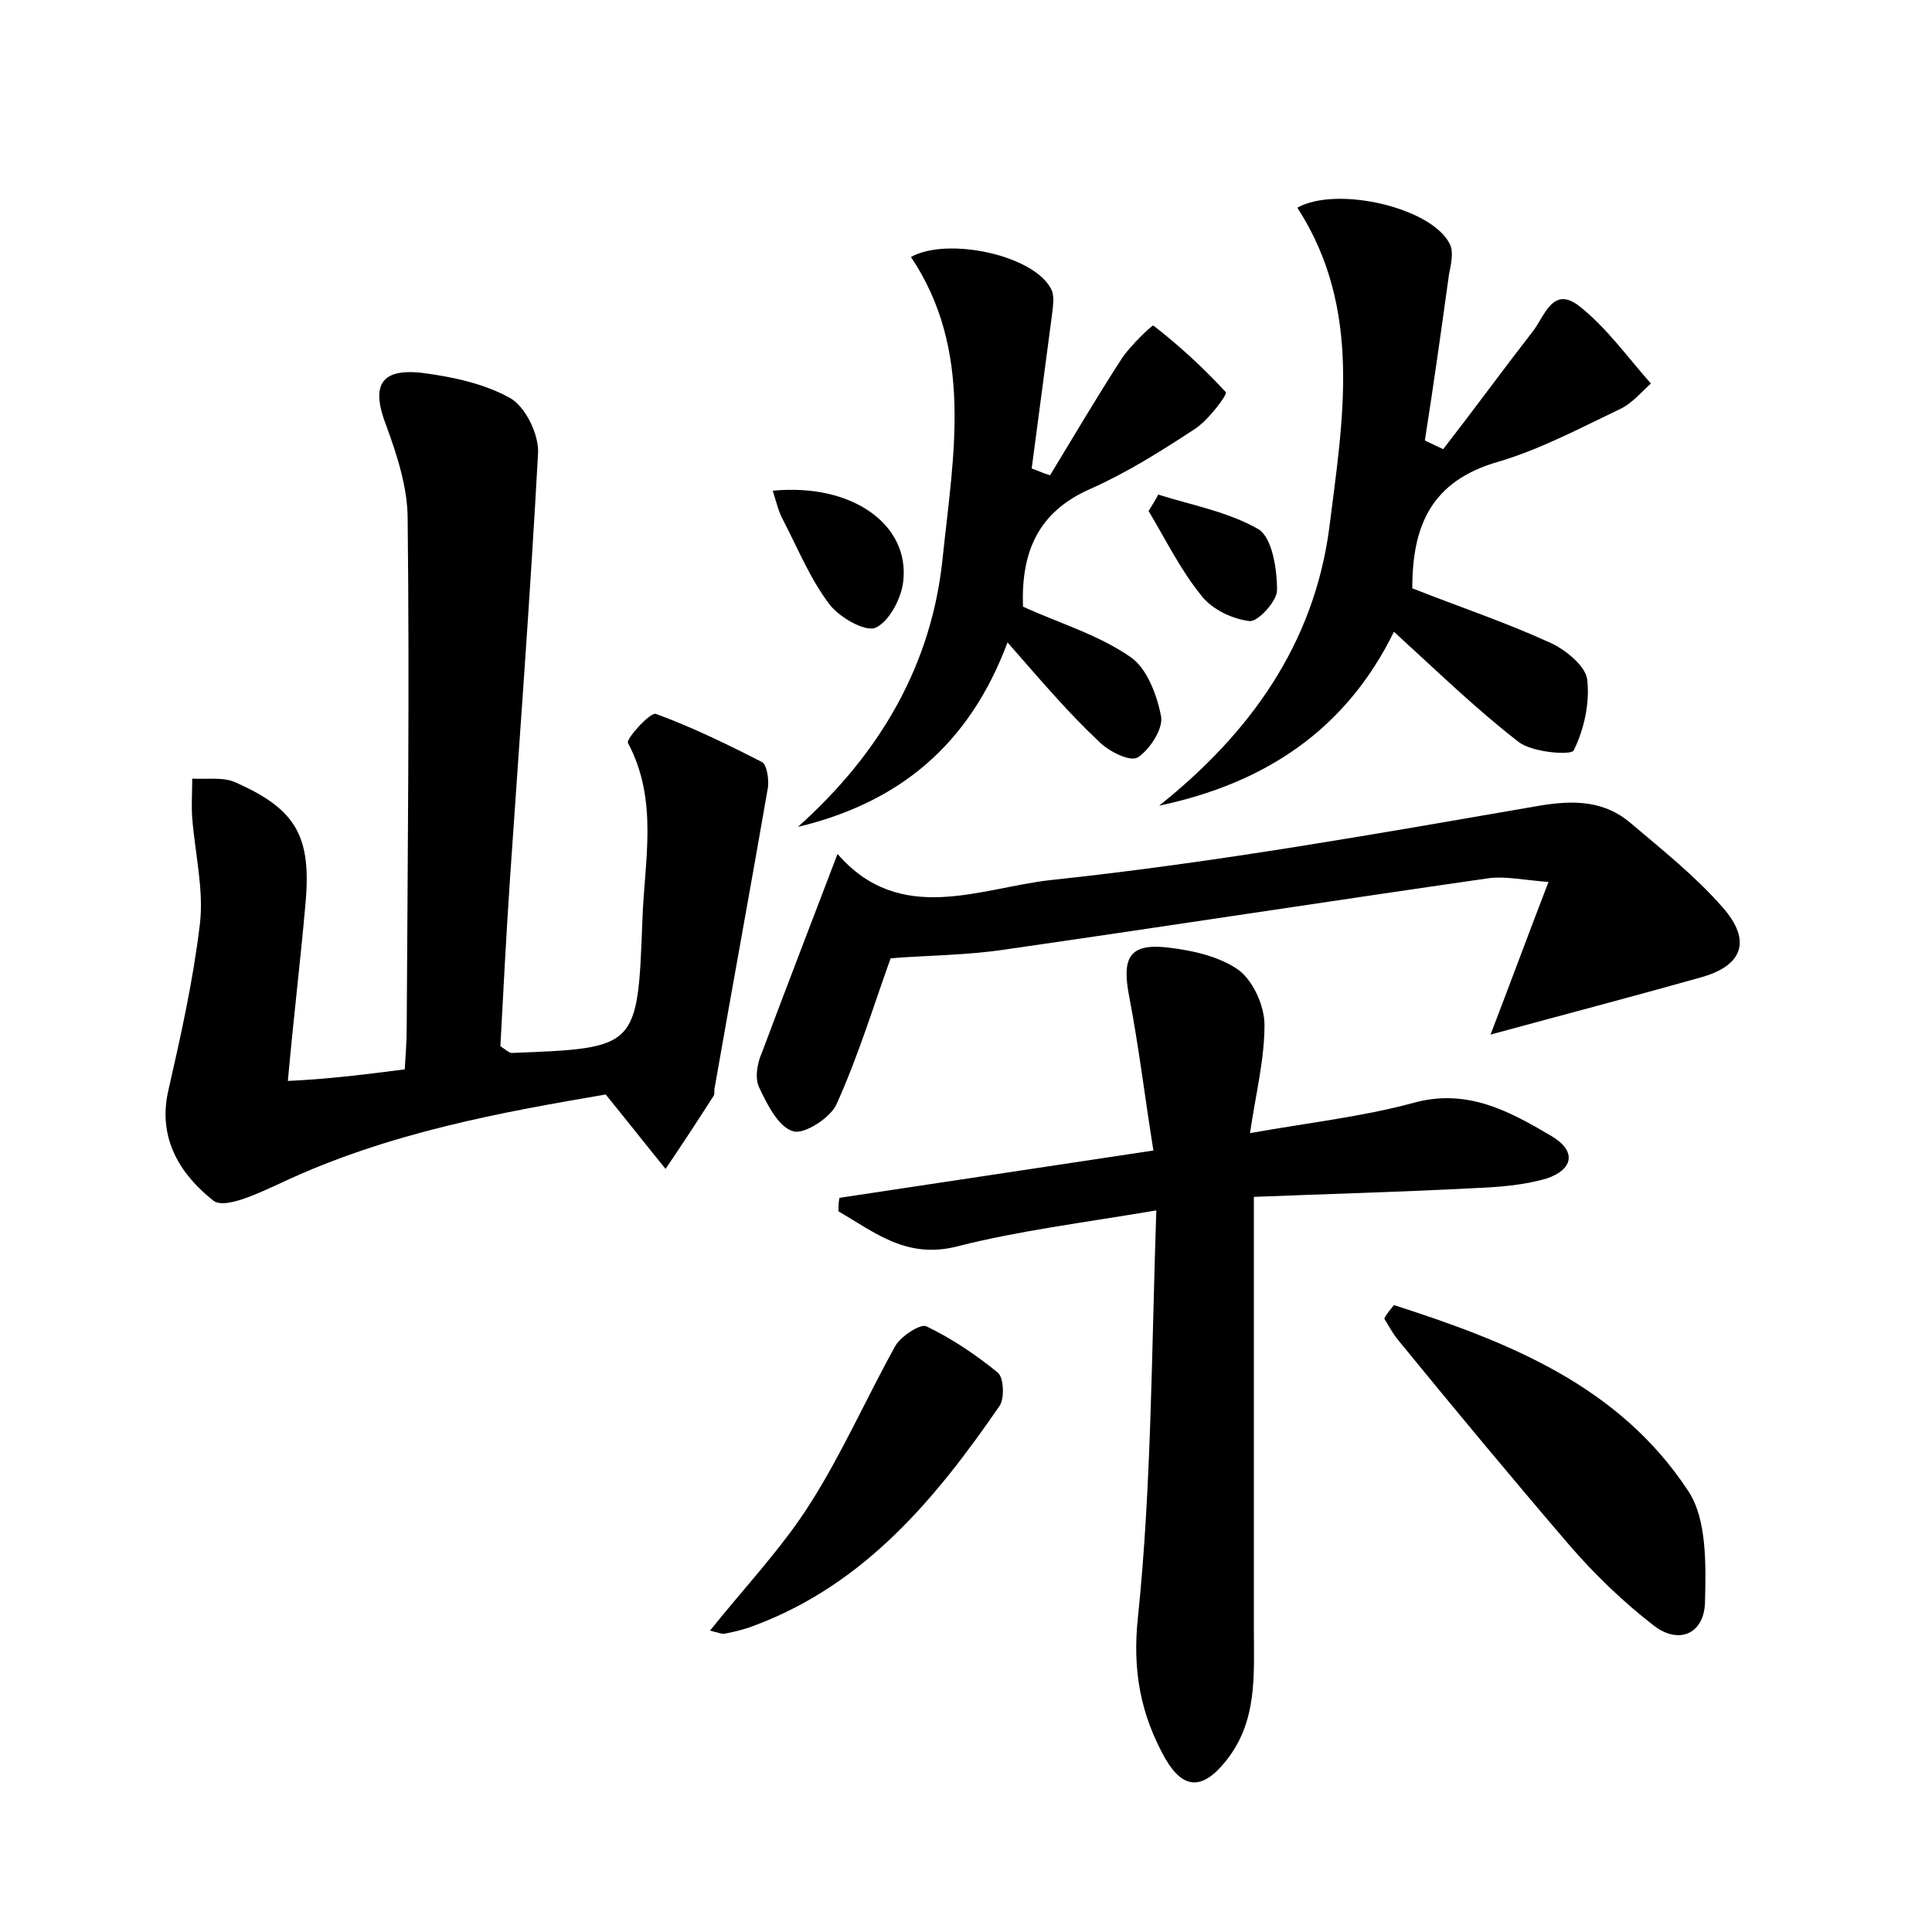 <?xml version="1.0" encoding="utf-8"?>
<!-- Generator: Adobe Illustrator 22.0.0, SVG Export Plug-In . SVG Version: 6.00 Build 0)  -->
<svg version="1.1" id="图层_1" xmlns="http://www.w3.org/2000/svg" xmlns:xlink="http://www.w3.org/1999/xlink" x="0px" y="0px"
	 viewBox="0 0 200 200" style="enable-background:new 0 0 200 200;" xml:space="preserve">
<style type="text/css">
	.st1{fill:#010000;}
	.st4{fill:#fbfafc;}
</style>
<g>
	
	<path d="M41.9,110.7c0.1-1.7,0.2-2.9,0.2-4.2c0.1-17.6,0.3-35.2,0.1-52.8c0-3.2-1.1-6.6-2.2-9.6c-1.6-4.1-0.7-6,3.7-5.5
		c3.1,0.4,6.4,1.1,9.1,2.6c1.6,0.9,3,3.8,2.9,5.7c-0.8,14.7-1.9,29.3-2.9,44c-0.4,5.9-0.7,11.8-1,17.4c0.6,0.4,0.9,0.7,1.2,0.7
		c13-0.5,13-0.5,13.5-13.7c0.2-6.2,1.7-12.4-1.5-18.4c-0.2-0.4,2.3-3.2,2.9-3c3.8,1.4,7.5,3.2,11,5c0.5,0.3,0.7,1.8,0.6,2.6
		c-1.8,10.4-3.7,20.7-5.5,31c-0.1,0.3,0,0.7-0.1,0.9c-1.6,2.5-3.3,5.1-5,7.6c-1.8-2.2-3.6-4.5-6.2-7.7c-10.5,1.8-22.5,3.9-33.7,9.2
		c-2.2,1-5.7,2.7-6.9,1.8c-3.3-2.6-5.8-6.3-4.7-11.3c1.3-5.7,2.6-11.5,3.3-17.4c0.4-3.5-0.5-7.2-0.8-10.9c-0.1-1.3,0-2.7,0-4.1
		c1.5,0.1,3.2-0.2,4.5,0.4c6.3,2.8,7.9,5.6,7.2,12.8c-0.5,5.7-1.2,11.4-1.8,18.1C34.1,111.7,38,111.2,41.9,110.7z"/>
	<path d="M119.7,125.3c-7.7,1.3-14.2,2.1-20.5,3.7c-5.3,1.4-8.6-1.4-12.4-3.6c0-0.5,0-0.9,0.1-1.4c10.6-1.6,21.2-3.2,32.5-4.9
		c-0.9-5.6-1.5-10.7-2.5-15.9c-0.8-4.1,0-5.6,4.1-5.1c2.5,0.3,5.2,0.9,7.2,2.3c1.5,1.1,2.7,3.7,2.7,5.7c0,3.6-0.9,7.1-1.5,11.2
		c6.2-1.1,11.6-1.7,16.8-3.1c5.6-1.6,10,0.8,14.4,3.4c2.7,1.6,2.2,3.5-0.5,4.4c-2.4,0.7-5,0.9-7.6,1c-7.6,0.4-15.2,0.6-22.7,0.9
		c0,15.4,0,30.1,0,44.7c0,4.8,0.4,9.6-2.9,13.7c-2.4,3-4.4,3-6.3-0.3c-2.5-4.5-3.4-9-2.8-14.6C119.2,153.9,119.2,140.1,119.7,125.3z
		"/>
	<path d="M134.3,21.5c4.1-2.3,14,0,15.8,3.8c0.4,0.8,0.1,2.1-0.1,3.1c-0.8,5.8-1.6,11.5-2.5,17.2c0.6,0.3,1.3,0.6,1.9,0.9
		c3.1-4,6.1-8.1,9.2-12.1c1.3-1.6,2.1-4.9,4.9-2.7c2.8,2.2,5,5.3,7.4,8c-1,0.9-1.9,2-3.1,2.6c-4.2,2-8.3,4.2-12.7,5.5
		c-7,2-8.9,6.7-8.9,13.1c4.8,1.9,9.6,3.5,14.2,5.6c1.6,0.7,3.7,2.4,3.9,3.8c0.3,2.4-0.3,5.2-1.4,7.4c-0.3,0.5-4.3,0.2-5.7-0.9
		c-4.4-3.4-8.4-7.3-12.9-11.4c-5,10.2-13.4,15.7-24.3,18c9.4-7.5,16-16.7,17.6-28.7C139,43.5,141.1,32,134.3,21.5z"/>
	<path d="M154.3,107.1c2-5.2,3.8-10.1,6-15.8c-2.6-0.2-4.4-0.6-6.1-0.4c-16.7,2.4-33.5,5-50.2,7.4c-4,0.6-8.1,0.6-11.8,0.9
		c-1.7,4.7-3.3,10-5.6,15.1c-0.6,1.4-3.4,3.2-4.5,2.8c-1.5-0.4-2.7-2.8-3.5-4.5c-0.5-1-0.2-2.6,0.3-3.7c2.5-6.7,5.1-13.4,7.8-20.5
		c6.5,7.5,14.8,3.5,22.1,2.7c17-1.8,33.8-4.8,50.6-7.7c3.6-0.6,6.7-0.5,9.4,1.8c3.3,2.8,6.7,5.5,9.5,8.7c3.1,3.5,2.1,6.1-2.3,7.3
		C168.9,103.2,162,105,154.3,107.1z"/>
	<path d="M104.3,66.5c-4,10.7-11.3,16.6-21.7,19.1c8.5-7.6,13.9-16.8,15-28c1.1-10.5,3.2-21.3-3.3-31c3.8-2.1,12.7-0.2,14.5,3.3
		c0.4,0.7,0.2,1.8,0.1,2.7c-0.7,5.3-1.4,10.6-2.1,15.9c0.6,0.2,1.2,0.5,1.9,0.7c2.5-4.1,4.9-8.2,7.5-12.2c0.9-1.3,3.1-3.4,3.2-3.3
		c2.7,2.1,5.2,4.4,7.5,6.9c0.2,0.2-1.8,2.9-3.2,3.8c-3.5,2.3-7,4.5-10.8,6.2c-5.5,2.4-7.2,6.6-7,12.2c3.7,1.7,7.8,2.9,11.1,5.2
		c1.7,1.1,2.8,4,3.2,6.2c0.2,1.3-1.2,3.4-2.4,4.2c-0.8,0.5-3-0.6-4-1.6C110.6,73.8,107.8,70.5,104.3,66.5z"/>
	<path d="M144.3,135.1c11.8,3.8,23.3,8.3,30.5,19.3c1.9,2.9,1.8,7.6,1.7,11.5c-0.1,3.3-2.8,4.4-5.4,2.3c-3.1-2.4-6-5.2-8.6-8.2
		c-6-7-11.9-14.1-17.7-21.2c-0.6-0.7-1-1.5-1.5-2.3C143.6,135.9,144,135.5,144.3,135.1z"/>
	<path d="M73.5,168.8c3.6-4.5,7.5-8.6,10.4-13.2c3.3-5.2,5.8-10.9,8.8-16.3c0.6-1,2.6-2.3,3.2-2c2.7,1.3,5.2,3,7.4,4.8
		c0.6,0.5,0.7,2.6,0.2,3.4c-6.6,9.6-13.9,18.4-25.2,22.7c-1,0.4-2.1,0.7-3.2,0.9C74.8,169.2,74.3,169,73.5,168.8z"/>
	<path d="M80,50.8c8.2-0.8,14.2,3.5,13.5,9.4C93.3,62,92,64.4,90.6,65c-1.1,0.4-3.7-1.1-4.7-2.4c-2-2.6-3.3-5.8-4.8-8.7
		C80.6,53,80.4,52.1,80,50.8z"/>
	<path d="M119.9,51.2c3.5,1.1,7.3,1.8,10.4,3.6c1.4,0.9,1.9,4.1,1.9,6.3c0,1.1-1.9,3.2-2.8,3.2c-1.8-0.2-3.9-1.2-5-2.6
		c-2.2-2.7-3.7-5.8-5.5-8.8C119.2,52.4,119.6,51.8,119.9,51.2z"/>
</g>
</svg>
